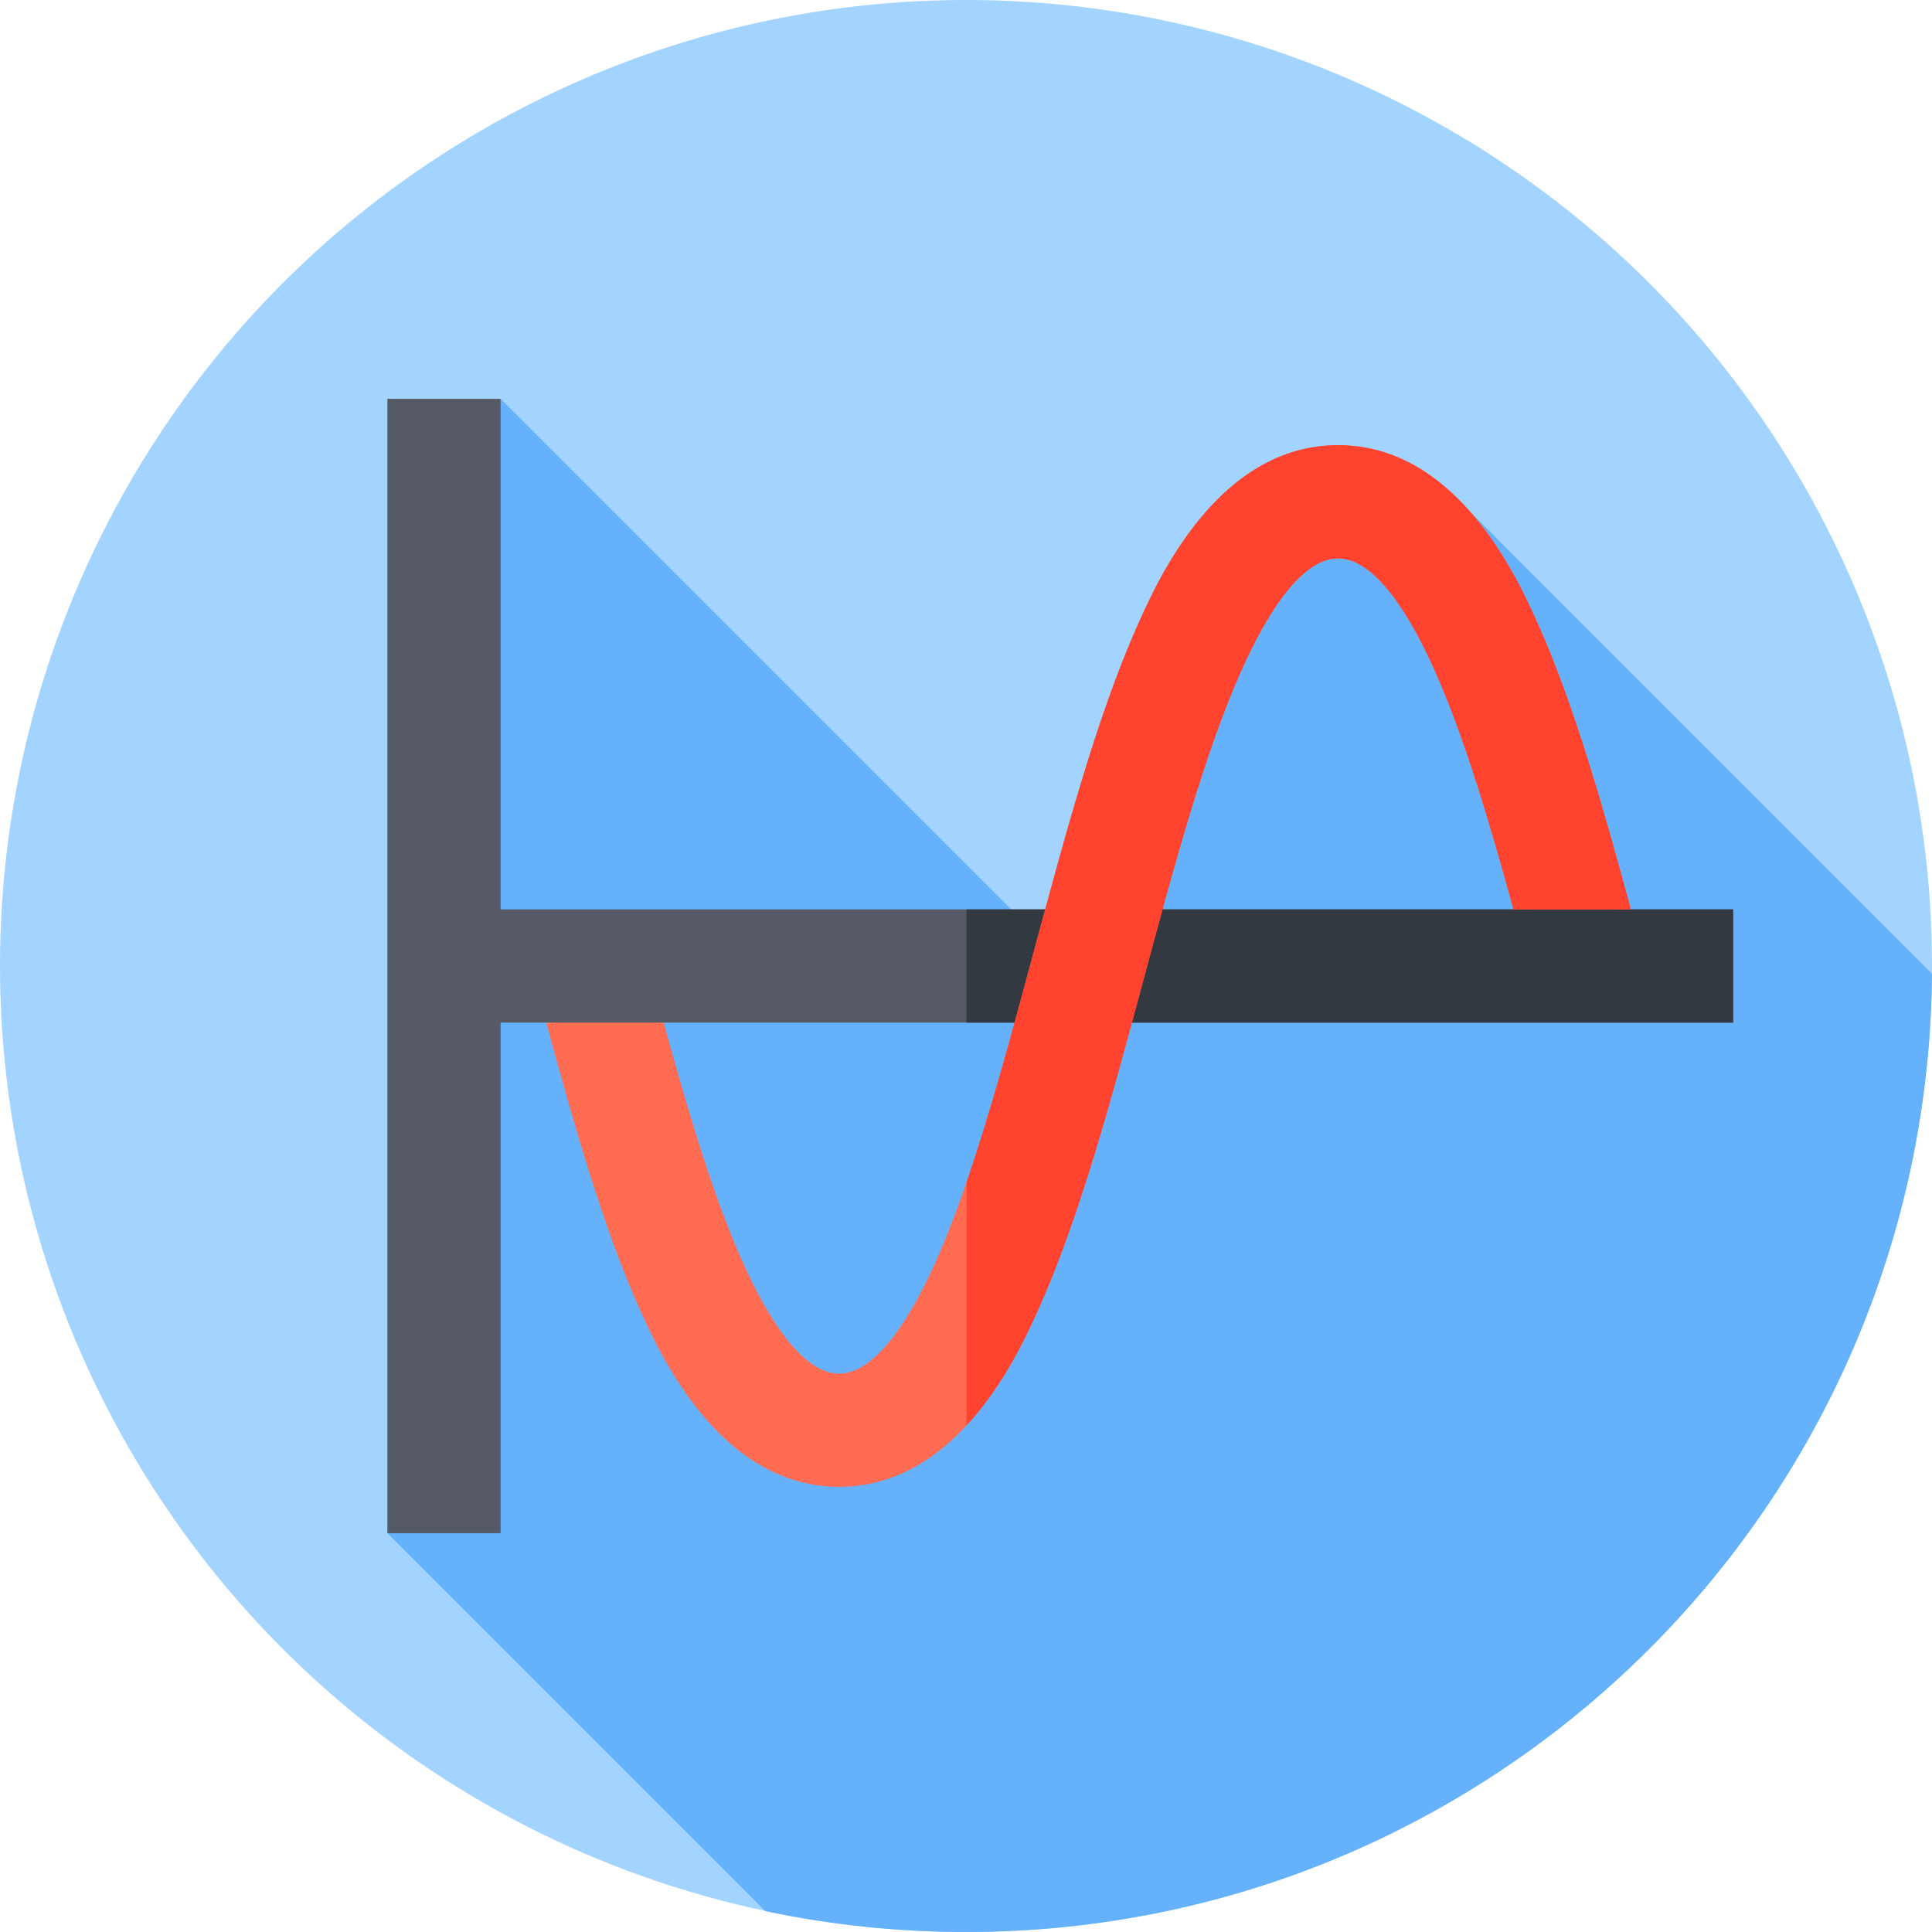 <svg id="Capa_1" enable-background="new 0 0 512 512" height="512" viewBox="0 0 512 512" width="512" xmlns="http://www.w3.org/2000/svg"><g><g><g><g><g><g><circle cx="256" cy="256" fill="#a3d4ff" r="256"/></g></g></g></g></g><path d="m511.992 258.035-122.178-122.178-59.12 16.628-42.522 108.717-155.514-155.514-30 300.625 100.155 100.155c17.158 3.625 34.95 5.532 53.187 5.532 140.706 0 254.898-113.517 255.992-253.965z" fill="#65b1fc"/><path d="m459.302 241h-326.644v-135.312h-30v300.624h30v-135.312h12.103l16.795.846 14.312-.846h283.434z" fill="#555a66"/><g><path d="m459.302 241h-27.109l-14.076-.402-17.02.402h-144.977v30h203.182z" fill="#333940"/></g><g><path d="m407.537 165.291c-5.241-11.702-21.189-47.313-52.945-47.313s-47.704 35.611-52.945 47.313c-10.817 24.154-19.377 56.01-27.655 86.816-7.974 29.675-16.219 60.36-26.062 82.339-6.042 13.492-15.383 29.576-25.565 29.576s-19.521-16.083-25.563-29.575c-7.746-17.297-14.52-40.102-20.933-63.447h-31.107c7.361 27.187 15.154 54.479 24.661 75.708 5.241 11.702 21.189 47.314 52.943 47.314 31.756 0 47.704-35.611 52.945-47.313 10.817-24.154 19.377-56.01 27.655-86.816 7.974-29.675 16.219-60.36 26.062-82.339 6.042-13.492 15.383-29.575 25.565-29.575s19.523 16.083 25.565 29.575c7.756 17.319 14.519 40.07 20.94 63.447h31.096c-7.369-27.218-15.139-54.456-24.657-75.71z" fill="#ff6c52"/></g><g><path d="m407.537 165.291c-5.241-11.702-21.189-47.313-52.945-47.313s-47.704 35.611-52.945 47.313c-10.817 24.154-19.377 56.01-27.655 86.816-5.661 21.068-11.462 42.63-17.872 61.239v64.423c10.189-10.992 16.31-24.632 19.189-31.061 10.817-24.154 19.377-56.01 27.655-86.816 7.974-29.675 16.219-60.36 26.062-82.339 6.042-13.492 15.383-29.575 25.565-29.575s19.523 16.083 25.565 29.575c7.756 17.319 14.519 40.07 20.94 63.447h31.096c-7.367-27.217-15.137-54.455-24.655-75.709z" fill="#ff432e"/></g></g></svg>
